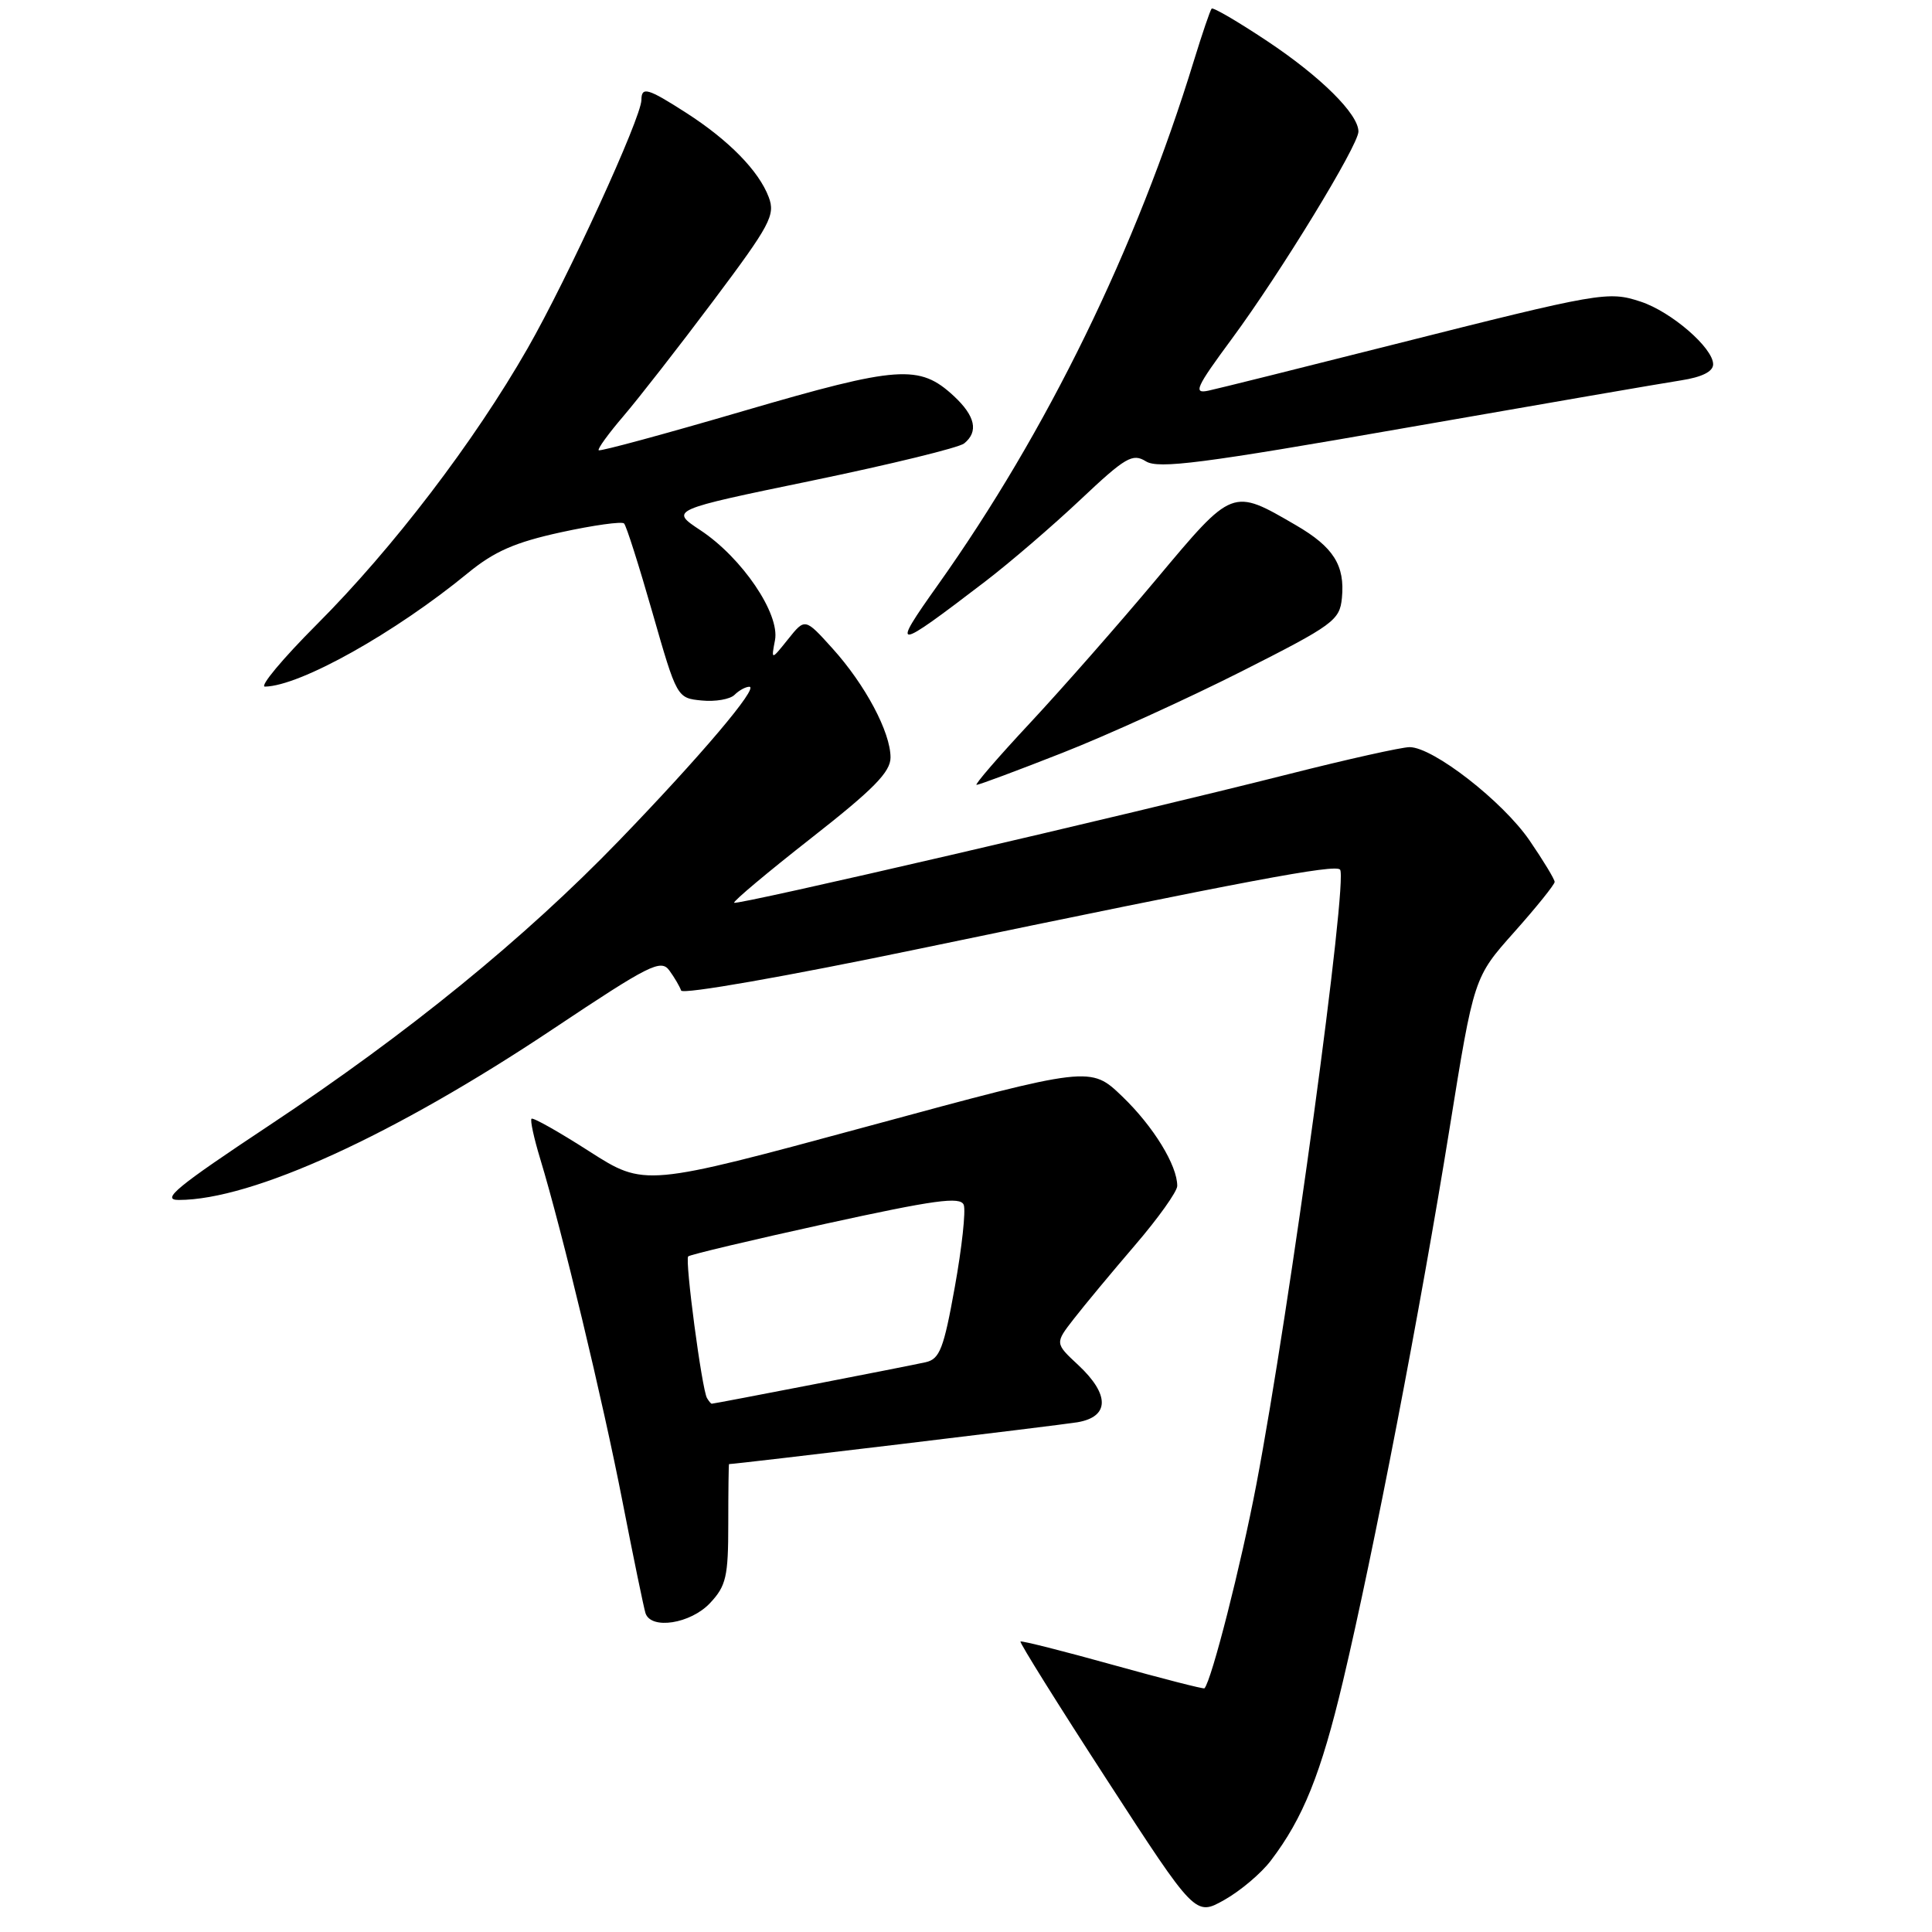 <?xml version="1.0" encoding="UTF-8" standalone="no"?>
<!DOCTYPE svg PUBLIC "-//W3C//DTD SVG 1.1//EN" "http://www.w3.org/Graphics/SVG/1.1/DTD/svg11.dtd" >
<svg xmlns="http://www.w3.org/2000/svg" xmlns:xlink="http://www.w3.org/1999/xlink" version="1.1" viewBox="0 0 256 256">
 <g >
 <path fill="currentColor"
d=" M 168.39 246.54 C 172.68 240.91 175.04 235.03 177.96 222.73 C 181.99 205.76 188.25 173.30 192.08 149.50 C 195.30 129.50 195.30 129.50 200.65 123.50 C 203.59 120.20 205.99 117.21 206.00 116.86 C 206.00 116.51 204.50 114.03 202.67 111.36 C 199.11 106.17 189.89 99.00 186.78 99.00 C 185.74 99.00 178.51 100.61 170.70 102.59 C 149.13 108.04 97.65 119.98 97.28 119.62 C 97.11 119.44 101.70 115.59 107.48 111.06 C 115.74 104.59 118.00 102.30 118.00 100.37 C 118.00 97.02 114.65 90.72 110.29 85.90 C 106.67 81.89 106.67 81.89 104.43 84.69 C 102.18 87.50 102.18 87.50 102.69 84.83 C 103.36 81.33 98.33 73.91 92.81 70.26 C 88.76 67.58 88.76 67.58 107.63 63.68 C 118.01 61.53 127.06 59.32 127.75 58.76 C 129.69 57.20 129.24 55.13 126.38 52.47 C 121.83 48.26 119.07 48.45 98.57 54.44 C 88.16 57.49 79.50 59.84 79.33 59.66 C 79.15 59.49 80.62 57.46 82.59 55.16 C 84.56 52.86 89.93 45.98 94.51 39.87 C 102.07 29.79 102.76 28.50 101.86 26.12 C 100.55 22.64 96.57 18.58 90.94 14.96 C 85.80 11.66 85.00 11.44 84.99 13.25 C 84.97 15.60 75.24 36.85 69.91 46.16 C 62.81 58.57 52.05 72.66 41.97 82.75 C 37.44 87.29 34.35 90.99 35.11 90.98 C 39.77 90.90 52.33 83.87 62.00 75.93 C 65.50 73.06 68.24 71.86 74.33 70.53 C 78.64 69.59 82.40 69.07 82.69 69.36 C 82.99 69.65 84.68 74.98 86.46 81.20 C 89.69 92.47 89.71 92.50 92.98 92.82 C 94.78 93.00 96.74 92.66 97.33 92.07 C 97.92 91.48 98.80 91.00 99.29 91.00 C 100.62 91.00 92.82 100.21 82.04 111.37 C 69.49 124.36 54.04 136.94 35.69 149.11 C 23.39 157.27 21.28 159.00 23.68 159.00 C 33.42 159.00 52.21 150.42 73.32 136.32 C 86.06 127.82 87.57 127.06 88.69 128.59 C 89.37 129.52 90.07 130.72 90.25 131.25 C 90.43 131.80 104.22 129.38 122.04 125.67 C 165.51 116.63 176.83 114.50 177.56 115.22 C 178.67 116.34 170.91 173.43 166.47 196.72 C 164.44 207.37 160.55 222.65 159.60 223.71 C 159.49 223.83 154.03 222.43 147.45 220.60 C 140.88 218.77 135.37 217.38 135.22 217.51 C 135.06 217.63 140.21 225.88 146.66 235.82 C 158.39 253.91 158.39 253.91 162.23 251.75 C 164.35 250.56 167.12 248.22 168.39 246.54 Z  M 94.08 212.42 C 96.22 210.14 96.50 208.92 96.50 201.92 C 96.50 197.56 96.55 194.00 96.60 194.00 C 97.54 194.00 140.43 188.85 142.75 188.46 C 147.02 187.74 147.08 184.81 142.89 180.89 C 139.77 177.99 139.77 177.99 142.30 174.74 C 143.68 172.96 147.33 168.57 150.39 165.00 C 153.46 161.43 155.98 157.89 155.99 157.15 C 156.01 154.44 152.84 149.26 148.72 145.30 C 144.50 141.24 144.50 141.24 114.96 149.25 C 85.42 157.25 85.42 157.25 78.10 152.57 C 74.08 149.99 70.63 148.04 70.43 148.24 C 70.23 148.43 70.75 150.82 71.58 153.55 C 74.48 163.11 79.89 185.64 82.49 199.00 C 83.94 206.43 85.31 213.06 85.53 213.75 C 86.26 215.98 91.50 215.16 94.08 212.42 Z  M 140.74 99.77 C 146.66 97.45 157.35 92.58 164.50 88.97 C 176.70 82.80 177.52 82.20 177.81 79.24 C 178.23 74.92 176.70 72.49 171.73 69.60 C 163.24 64.66 163.39 64.61 153.28 76.68 C 148.30 82.63 140.76 91.21 136.53 95.75 C 132.29 100.29 129.09 104.00 129.40 104.00 C 129.72 104.00 134.82 102.10 140.74 99.77 Z  M 130.48 77.10 C 133.78 74.58 139.48 69.68 143.16 66.21 C 149.14 60.57 150.07 60.03 151.84 61.13 C 153.49 62.16 159.32 61.41 186.16 56.71 C 203.95 53.60 220.41 50.76 222.75 50.40 C 225.53 49.97 227.00 49.23 227.00 48.27 C 227.00 46.10 221.45 41.30 217.40 39.97 C 213.10 38.55 212.11 38.72 184.50 45.69 C 172.40 48.75 161.44 51.48 160.14 51.76 C 158.07 52.21 158.44 51.38 163.23 44.89 C 169.66 36.18 180.00 19.25 180.00 17.43 C 180.00 15.11 174.99 10.15 167.89 5.43 C 164.04 2.87 160.74 0.94 160.55 1.14 C 160.36 1.34 159.31 4.43 158.21 8.00 C 150.56 32.95 138.74 57.15 124.28 77.50 C 117.98 86.36 118.41 86.33 130.48 77.10 Z  M 93.68 185.25 C 93.00 184.09 90.73 166.94 91.19 166.48 C 91.42 166.25 99.60 164.31 109.38 162.16 C 123.86 158.99 127.26 158.52 127.70 159.65 C 127.99 160.42 127.46 165.31 126.52 170.52 C 125.05 178.71 124.52 180.08 122.66 180.50 C 120.62 180.97 94.72 185.99 94.31 186.00 C 94.20 186.00 93.92 185.66 93.68 185.25 Z "/>
</g>
</svg>